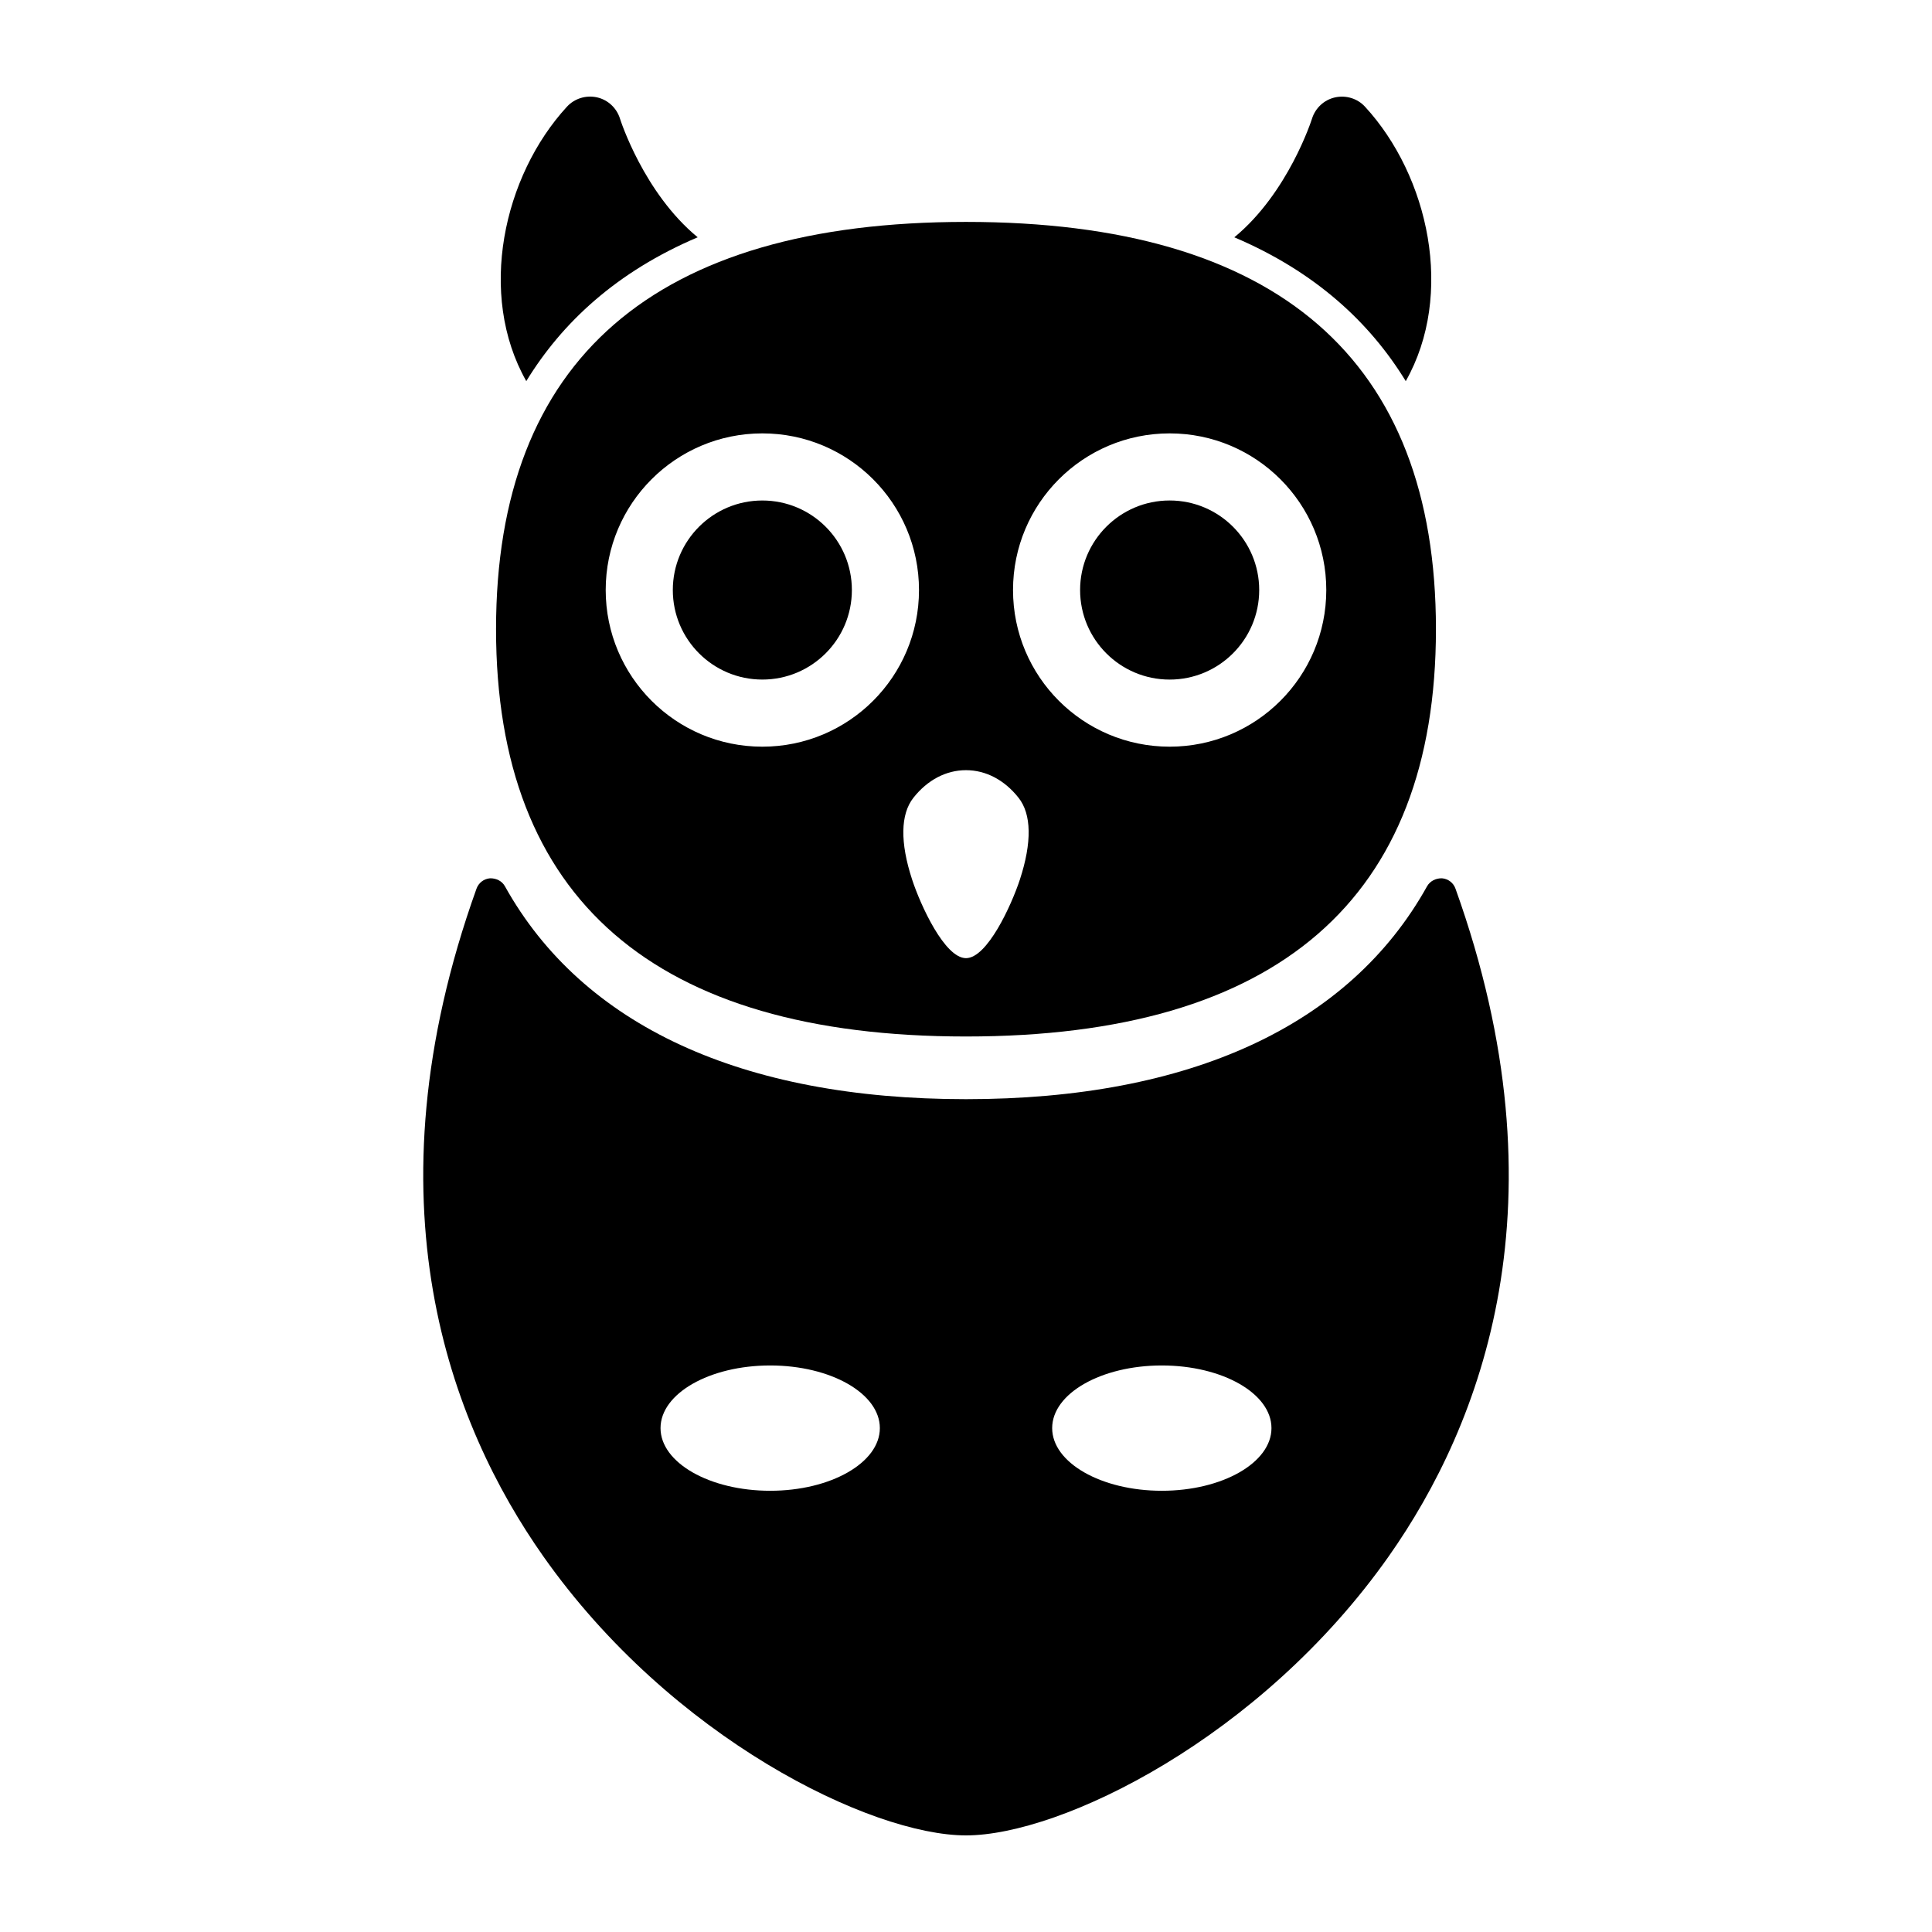 <svg xmlns="http://www.w3.org/2000/svg" xmlns:xlink="http://www.w3.org/1999/xlink" version="1.1" x="0px" y="0px" viewBox="0 0 100 100" enable-background="new 0 0 100 100" xml:space="preserve"><path d="M50,11.486c-16.121,0-24.325,7.11-24.325,21.081c0,13.969,8.204,21.082,24.325,21.082s24.324-7.112,24.324-21.082  C74.324,18.597,66.121,11.486,50,11.486z M39.459,38.648c-4.479,0-8.108-3.63-8.108-8.108c0-4.479,3.63-8.108,8.108-8.108  s8.108,3.629,8.108,8.108S43.938,38.648,39.459,38.648z M52.789,45.526c-0.436,1.327-1.688,4.068-2.789,4.068  c-1.102,0-2.355-2.741-2.789-4.068c-0.629-1.92-0.605-3.385,0.069-4.236c0.727-0.92,1.691-1.426,2.719-1.426  c1.026,0,1.992,0.506,2.719,1.426C53.395,42.142,53.417,43.606,52.789,45.526z M60.541,38.648c-4.48,0-8.107-3.63-8.107-8.108  c0-4.479,3.627-8.108,8.107-8.108c4.479,0,8.107,3.629,8.107,8.108S65.021,38.648,60.541,38.648z"></path><circle cx="39.459" cy="30.54" r="4.634"></circle><circle cx="60.541" cy="30.54" r="4.635"></circle><path d="M72.762,19.728C75.3,15.242,73.955,9.11,70.652,5.522c-0.393-0.428-0.988-0.605-1.549-0.481  c-0.567,0.126-1.021,0.548-1.194,1.102c-0.017,0.054-1.228,3.842-4.021,6.14C68.08,14.064,70.907,16.696,72.762,19.728z"></path><path d="M36.112,12.282c-2.794-2.298-4.005-6.086-4.02-6.136c-0.171-0.555-0.624-0.979-1.191-1.107  c-0.567-0.125-1.161,0.056-1.555,0.483c-3.3,3.588-4.646,9.72-2.106,14.205C29.093,16.696,31.92,14.064,36.112,12.282z"></path><path d="M75.335,45.995c-0.106-0.3-0.38-0.509-0.696-0.534c-0.313-0.009-0.619,0.137-0.775,0.414  C69.852,53.082,61.6,56.893,50,56.893c-11.599,0-19.851-3.811-23.864-11.018c-0.153-0.277-0.455-0.423-0.774-0.414  c-0.316,0.025-0.589,0.234-0.697,0.534c-5.823,16.229-1.338,27.745,3.448,34.548C34.751,89.977,45.089,95,50,95  s15.249-5.023,21.889-14.457C76.673,73.74,81.158,62.225,75.335,45.995z M39.865,77.162c-3.136,0-5.676-1.454-5.676-3.243  c0-1.793,2.54-3.243,5.676-3.243c3.136,0,5.676,1.45,5.676,3.243C45.541,75.708,43,77.162,39.865,77.162z M60.135,77.162  c-3.135,0-5.675-1.454-5.675-3.243c0-1.793,2.54-3.243,5.675-3.243c3.137,0,5.676,1.45,5.676,3.243  C65.811,75.708,63.271,77.162,60.135,77.162z"></path></svg>